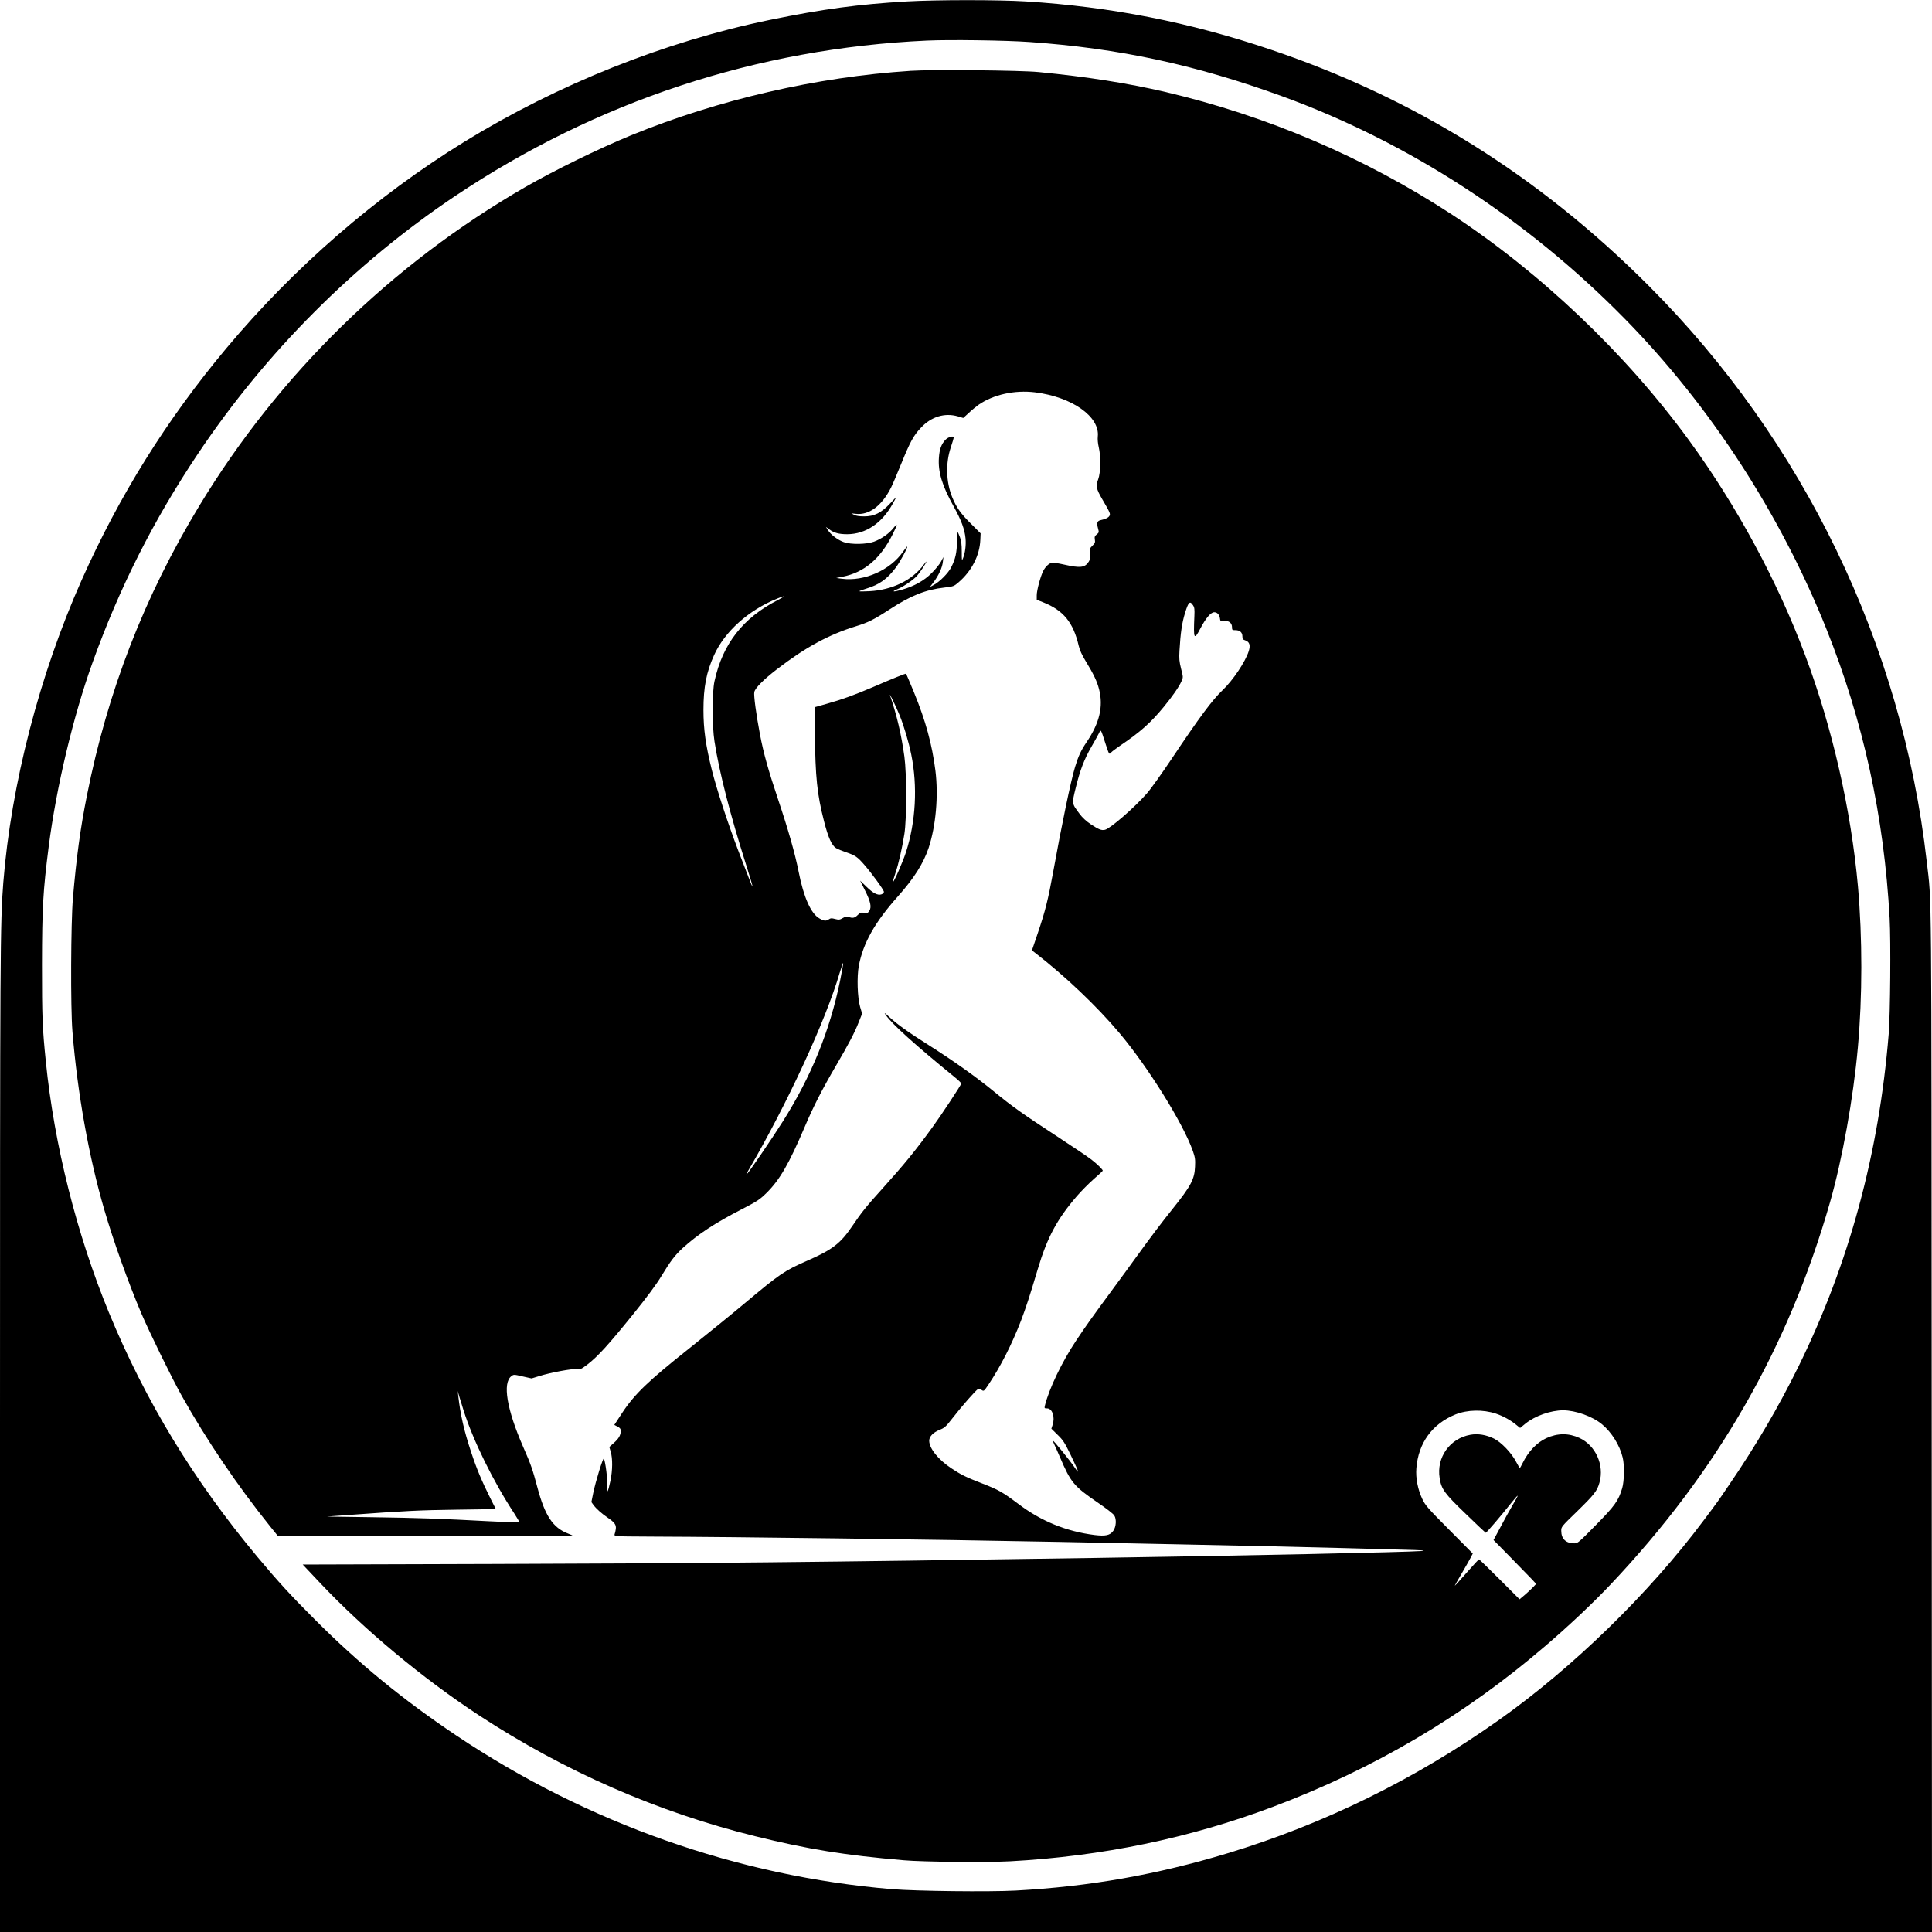 <?xml version="1.0" standalone="no"?>
<!DOCTYPE svg PUBLIC "-//W3C//DTD SVG 20010904//EN"
 "http://www.w3.org/TR/2001/REC-SVG-20010904/DTD/svg10.dtd">
<svg version="1.0" xmlns="http://www.w3.org/2000/svg"
 width="2048pt" height="2048pt" viewBox="0 0 2048 2048"
 preserveAspectRatio="xMidYMid meet">

<g transform="translate(0,2048) scale(0.1,-0.1)"
fill="#000000" stroke="none">
<path d="M9615 20465 c-518 -30 -888 -80 -1455 -196 -1112 -229 -2249 -683
-3241 -1294 -930 -573 -1802 -1329 -2518 -2185 -635 -759 -1136 -1562 -1536
-2460 -446 -1002 -747 -2164 -830 -3205 -33 -424 -35 -692 -35 -5911 l0 -5214
10240 0 10240 0 -3 5418 c-3 5875 1 5464 -53 5932 -261 2295 -1304 4455 -2946
6100 -1161 1164 -2486 1992 -4010 2505 -858 290 -1696 454 -2593 510 -291 18
-944 18 -1260 0z m1296 -430 c954 -67 1756 -240 2680 -575 1341 -488 2598
-1305 3635 -2362 904 -922 1646 -2065 2135 -3286 390 -974 611 -1984 670
-3067 13 -241 7 -1014 -10 -1225 -103 -1265 -419 -2432 -956 -3525 -214 -434
-448 -834 -735 -1254 -126 -186 -116 -172 -273 -381 -574 -768 -1383 -1557
-2167 -2112 -887 -628 -1855 -1104 -2875 -1413 -754 -228 -1469 -354 -2250
-396 -286 -15 -1050 -6 -1310 15 -1631 136 -3229 699 -4618 1629 -565 379
-1031 760 -1497 1227 -259 259 -392 404 -611 666 -676 810 -1187 1651 -1574
2589 -342 831 -580 1778 -669 2660 -37 362 -41 473 -41 1030 1 606 11 781 71
1250 81 631 260 1383 465 1952 285 794 645 1507 1114 2208 722 1080 1660 2020
2731 2738 1500 1004 3200 1565 4999 1647 241 11 833 3 1086 -15z"/>
<path d="M9650 19729 c-991 -64 -2035 -305 -2960 -683 -345 -142 -809 -369
-1124 -550 -1418 -818 -2611 -1986 -3454 -3379 -583 -962 -972 -1966 -1191
-3072 -70 -351 -110 -648 -148 -1085 -22 -260 -26 -1162 -5 -1415 53 -654 174
-1330 338 -1890 95 -328 255 -773 389 -1090 85 -200 327 -695 431 -880 260
-465 591 -954 936 -1383 l83 -103 1567 -2 c862 -1 1564 1 1560 4 -4 3 -27 14
-51 23 -161 62 -245 190 -325 491 -50 188 -68 241 -150 427 -174 398 -221 679
-125 750 25 19 27 19 120 -3 l94 -21 82 25 c116 37 350 80 398 74 37 -5 46 -1
111 48 110 84 229 216 478 524 158 196 253 324 307 414 97 160 144 222 228
299 159 144 338 262 621 408 168 87 192 102 266 175 140 138 237 306 409 710
88 207 180 387 325 635 136 232 201 356 243 465 l36 90 -21 70 c-29 100 -36
319 -14 438 46 241 169 460 416 737 170 191 270 350 324 512 77 234 105 551
72 818 -36 282 -103 527 -227 830 -44 107 -82 196 -84 198 -4 5 -144 -52 -355
-143 -190 -81 -317 -128 -481 -174 l-134 -38 3 -274 c5 -469 24 -649 97 -934
44 -173 82 -257 127 -285 18 -11 67 -31 108 -45 96 -32 120 -49 192 -132 83
-95 208 -268 208 -287 0 -9 -11 -21 -25 -26 -39 -15 -90 11 -163 83 l-64 62
51 -103 c60 -119 72 -178 46 -218 -15 -23 -22 -26 -55 -20 -34 5 -42 2 -68
-24 -32 -32 -54 -36 -96 -20 -20 7 -33 5 -62 -12 -33 -19 -41 -20 -81 -10 -37
10 -48 10 -66 -3 -30 -21 -54 -19 -102 10 -90 52 -166 225 -219 494 -37 188
-110 446 -216 761 -106 317 -155 490 -194 695 -39 205 -68 415 -60 449 9 43
99 133 239 241 301 232 549 367 837 456 130 40 189 69 361 181 223 145 378
207 580 230 94 11 99 13 148 55 139 119 225 286 231 452 l3 67 -105 105 c-107
106 -153 172 -196 278 -66 162 -71 362 -15 529 17 51 31 97 31 103 0 23 -57 8
-88 -23 -43 -46 -63 -100 -69 -189 -11 -150 33 -296 155 -515 82 -148 118
-244 127 -341 7 -70 -4 -156 -27 -212 -12 -30 -13 -24 -13 71 0 76 -5 116 -19
153 -10 28 -22 53 -25 57 -4 4 -7 -41 -7 -100 0 -116 -16 -188 -61 -276 -30
-60 -121 -152 -182 -185 l-44 -24 41 54 c53 71 91 153 97 215 l6 49 -27 -50
c-15 -27 -59 -82 -99 -121 -80 -80 -187 -139 -310 -174 -94 -27 -123 -25 -53
4 62 25 168 97 209 142 28 30 99 138 99 150 0 4 -13 -11 -28 -32 -119 -163
-333 -268 -574 -281 -60 -3 -108 -4 -108 0 0 3 33 15 72 27 139 42 222 101
314 223 45 60 129 215 121 223 -2 2 -21 -21 -42 -51 -136 -199 -413 -321 -651
-290 l-59 8 65 13 c229 44 403 191 532 449 54 108 57 128 11 70 -48 -61 -128
-117 -208 -147 -79 -29 -244 -32 -320 -5 -61 21 -140 80 -168 127 l-22 35 35
-26 c50 -38 104 -52 191 -52 198 1 371 118 485 328 l38 70 -68 -72 c-93 -99
-170 -138 -276 -137 -49 0 -85 5 -105 16 l-30 16 47 -5 c141 -16 276 85 373
277 18 36 67 151 109 255 94 231 129 297 208 380 109 118 252 161 392 121 l57
-17 60 55 c33 31 80 69 104 86 156 107 380 157 595 131 393 -48 691 -258 667
-470 -3 -27 1 -73 10 -111 24 -99 21 -270 -6 -342 -27 -71 -21 -99 45 -213 80
-137 87 -152 75 -173 -10 -19 -42 -35 -94 -46 -36 -8 -43 -29 -28 -85 12 -44
11 -47 -13 -66 -21 -17 -25 -26 -20 -55 5 -30 1 -39 -25 -64 -29 -28 -30 -33
-25 -82 5 -43 3 -59 -14 -87 -41 -65 -89 -71 -262 -32 -61 14 -122 23 -133 19
-31 -9 -66 -43 -88 -86 -29 -57 -69 -205 -69 -258 l0 -48 68 -27 c215 -85 319
-213 377 -461 11 -47 34 -97 74 -163 83 -136 120 -212 142 -299 46 -181 5
-355 -131 -557 -61 -90 -89 -150 -124 -266 -45 -148 -139 -599 -231 -1108 -55
-300 -83 -414 -165 -656 l-61 -180 33 -25 c318 -246 653 -564 894 -850 303
-360 677 -960 779 -1252 23 -66 27 -89 23 -165 -5 -133 -44 -206 -237 -447
-112 -139 -231 -297 -386 -511 -59 -82 -169 -233 -244 -334 -242 -329 -281
-384 -392 -550 -153 -229 -289 -514 -333 -693 -6 -26 -4 -28 24 -28 55 0 86
-92 58 -175 l-13 -40 66 -65 c59 -57 75 -83 137 -210 70 -147 85 -180 77 -180
-2 0 -19 21 -36 48 -50 73 -221 284 -226 278 -2 -2 3 -18 11 -34 9 -17 36 -79
62 -139 115 -269 146 -307 403 -483 87 -59 162 -117 173 -135 25 -40 20 -120
-11 -163 -34 -48 -82 -58 -198 -44 -300 38 -566 146 -810 331 -167 125 -206
147 -380 215 -171 66 -224 92 -328 161 -139 92 -234 210 -235 292 0 45 42 88
111 116 51 20 65 32 135 122 98 127 252 302 272 310 8 3 25 -1 38 -10 23 -15
24 -14 72 57 130 194 248 427 345 678 53 140 90 252 177 544 100 336 204 531
415 776 45 52 125 133 178 180 54 46 97 87 97 90 -1 13 -61 72 -121 118 -36
28 -203 141 -372 251 -351 229 -470 314 -658 468 -186 153 -431 327 -685 488
-235 149 -337 222 -429 306 -51 47 -56 49 -35 19 67 -97 313 -319 732 -660 37
-30 68 -60 68 -66 0 -13 -213 -337 -306 -464 -181 -249 -300 -395 -530 -650
-172 -190 -223 -254 -322 -401 -123 -181 -209 -247 -474 -363 -244 -107 -289
-138 -663 -451 -132 -111 -397 -326 -590 -480 -432 -343 -578 -483 -708 -680
l-85 -130 34 -18 c27 -14 34 -23 34 -48 0 -43 -22 -81 -75 -127 l-46 -41 15
-52 c21 -71 20 -194 -3 -306 -26 -123 -40 -147 -34 -56 5 67 -19 260 -36 290
-8 16 -87 -239 -113 -366 l-19 -94 23 -32 c28 -38 86 -90 148 -132 75 -51 93
-76 88 -120 -3 -21 -8 -45 -12 -54 -5 -12 -1 -18 14 -22 11 -3 190 -6 398 -6
889 -3 2975 -30 4287 -56 402 -8 957 -19 1235 -25 692 -14 1369 -29 1775 -40
187 -5 471 -13 630 -17 235 -6 274 -9 205 -15 -140 -12 -1870 -49 -3460 -73
-3010 -46 -4086 -57 -6373 -64 l-2018 -6 184 -195 c469 -497 1086 -1011 1682
-1402 909 -596 1897 -1028 2930 -1283 567 -140 947 -201 1575 -255 203 -18
878 -24 1125 -11 977 53 1901 244 2790 578 1071 403 2026 966 2885 1704 246
210 512 461 693 653 1131 1196 1882 2503 2326 4051 129 450 247 1103 295 1640
49 538 49 1164 1 1710 -73 809 -270 1675 -558 2445 -294 788 -727 1589 -1232
2281 -672 922 -1580 1784 -2527 2403 -922 600 -1944 1037 -3025 1291 -403 94
-829 161 -1343 211 -193 19 -1137 28 -1360 13z m-1405 -5610 c-369 -188 -585
-465 -671 -860 -26 -118 -26 -473 0 -639 51 -329 169 -785 336 -1310 39 -122
69 -224 67 -226 -4 -4 -12 16 -150 376 -112 294 -230 654 -281 857 -65 261
-89 430 -89 638 0 240 31 400 112 579 114 253 366 478 670 601 89 37 92 29 6
-16z m4402 -56 c15 -22 17 -43 14 -113 -11 -249 -4 -262 65 -129 57 108 109
169 146 169 31 0 55 -26 60 -65 3 -29 5 -30 45 -27 51 4 83 -22 83 -68 0 -28
3 -30 37 -30 46 0 73 -24 73 -66 0 -27 5 -34 30 -42 46 -16 57 -51 37 -115
-36 -113 -168 -310 -278 -414 -108 -103 -243 -284 -537 -724 -105 -157 -224
-324 -265 -370 -128 -147 -386 -371 -443 -385 -37 -9 -66 2 -149 57 -52 35
-92 72 -122 113 -83 112 -82 103 -39 278 45 184 89 299 166 433 32 55 67 118
78 140 23 46 18 55 71 -109 38 -115 38 -116 57 -95 10 12 53 44 94 72 216 146
326 243 465 412 96 117 162 213 189 273 19 43 19 43 -4 133 -19 77 -22 105
-17 192 11 189 26 292 59 400 36 117 52 132 85 80z m-3111 -1164 c49 -123 96
-282 124 -419 68 -335 48 -709 -56 -1033 -33 -102 -130 -324 -139 -316 -2 2
10 43 26 91 36 106 71 262 96 418 25 160 25 638 0 820 -33 238 -80 437 -151
645 -19 54 62 -113 100 -206z m-630 -2812 c-109 -533 -305 -1015 -609 -1497
-124 -196 -373 -560 -384 -560 -3 0 6 19 20 43 410 702 821 1590 968 2095 19
63 35 109 37 104 2 -6 -13 -89 -32 -185z m-3992 -4558 c103 -323 315 -754 538
-1093 32 -49 56 -91 53 -94 -2 -2 -145 3 -317 12 -524 28 -753 36 -1248 43
l-475 7 235 17 c591 43 751 51 1141 56 l415 6 -58 115 c-90 180 -146 313 -203
487 -76 228 -115 399 -138 605 l-5 45 14 -50 c8 -27 30 -98 48 -156z m10943
-34 c80 -27 161 -72 222 -124 l35 -28 55 45 c102 83 269 142 401 142 132 0
313 -65 413 -149 102 -85 187 -222 218 -351 20 -80 17 -251 -5 -325 -40 -134
-78 -187 -280 -392 -181 -184 -191 -193 -228 -193 -88 0 -138 47 -138 132 -1
43 1 45 169 208 183 179 211 215 236 304 53 185 -40 393 -212 473 -114 53
-233 52 -351 -2 -102 -47 -192 -142 -253 -267 -13 -27 -25 -48 -28 -48 -4 0
-21 29 -40 65 -48 93 -157 207 -234 245 -84 41 -169 55 -249 41 -219 -38 -363
-240 -327 -460 18 -117 51 -162 277 -379 112 -109 207 -198 211 -200 7 -2 158
174 286 335 27 34 51 60 53 58 2 -2 -21 -45 -52 -97 -30 -51 -89 -156 -129
-233 l-75 -140 177 -180 c97 -99 199 -204 226 -232 l49 -53 -39 -41 c-22 -22
-62 -59 -88 -81 l-49 -41 -211 211 c-117 117 -215 212 -219 212 -3 0 -51 -50
-105 -112 -130 -147 -155 -175 -150 -163 2 6 36 64 74 130 39 66 80 140 93
164 l22 43 -250 252 c-228 230 -252 257 -285 326 -48 102 -71 221 -63 325 21
269 168 471 414 571 127 51 293 54 429 9z"/>
</g>
</svg>
